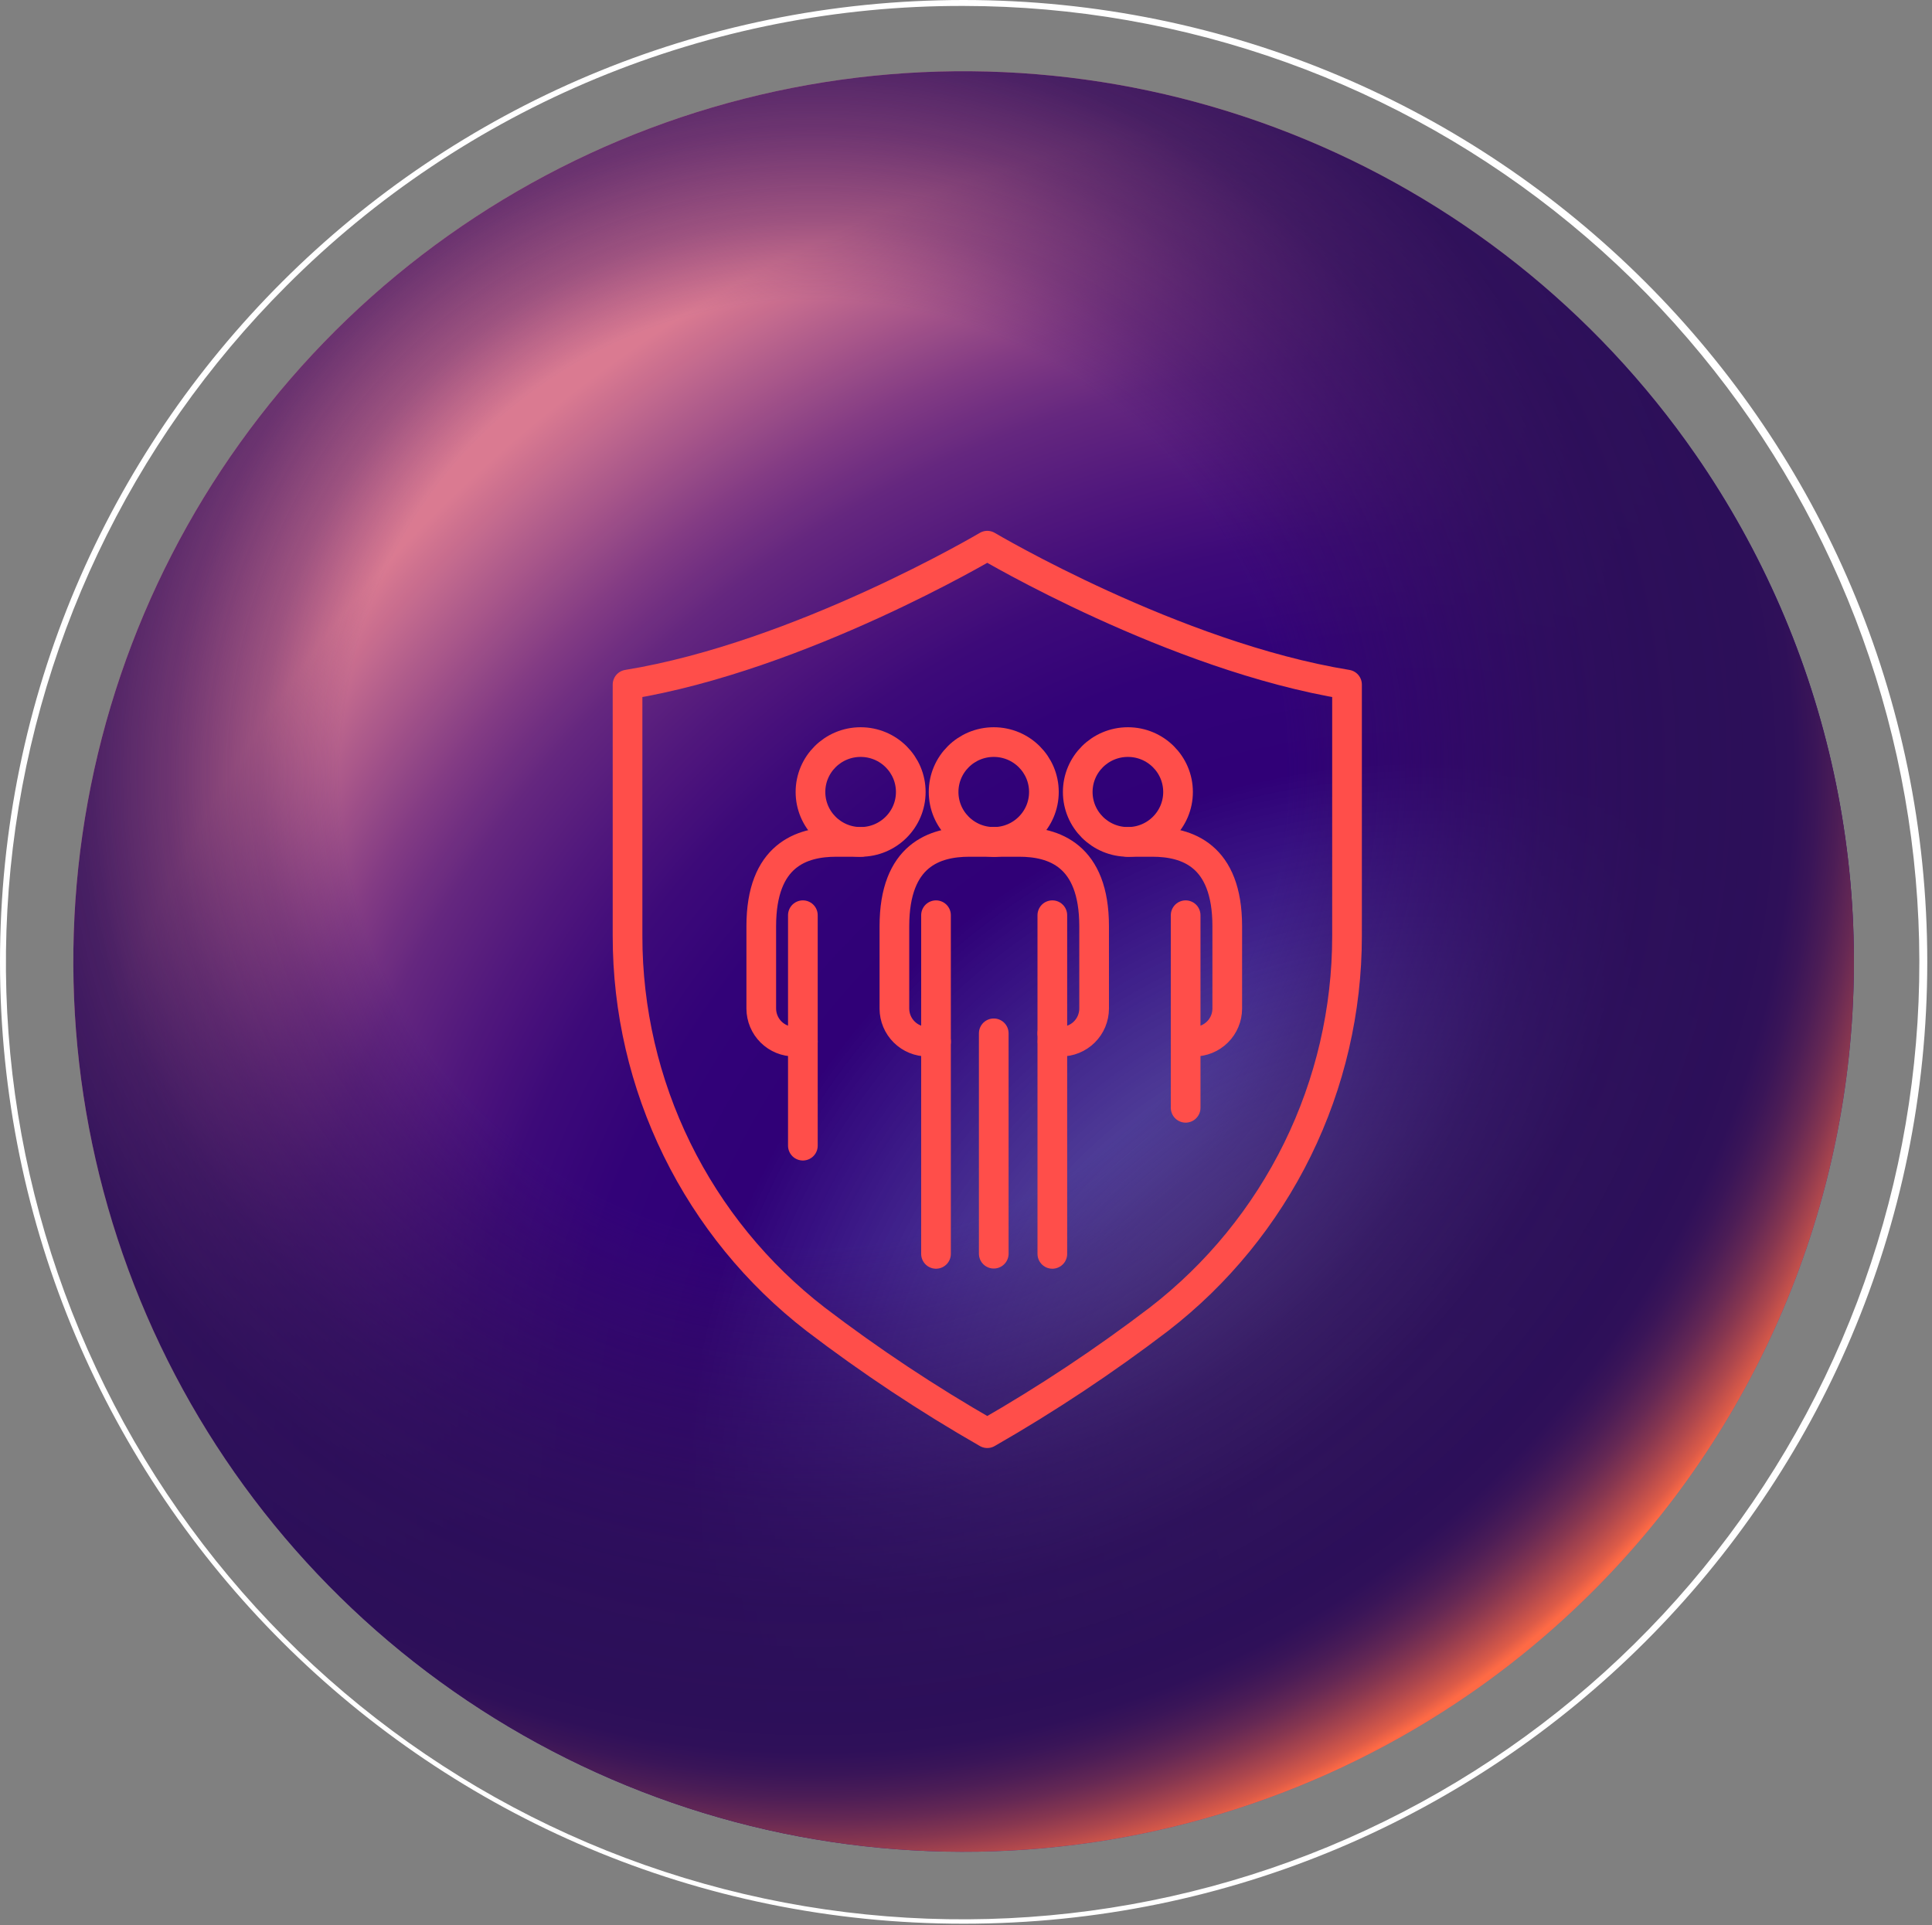 <svg width="280" height="279" viewBox="0 0 280 279" fill="none" xmlns="http://www.w3.org/2000/svg">
<rect x="0" y="0" width="280" height="279" fill="#808080" stroke="none"/>
<path d="M213.062 245.466C192.075 259.983 167.256 267.952 141.741 268.365C116.226 268.777 91.162 261.615 69.718 247.783C48.273 233.952 31.412 214.072 21.265 190.658C11.118 167.244 8.142 141.347 12.713 116.242C17.283 91.136 29.195 67.95 46.943 49.614C64.69 31.278 87.476 18.617 112.419 13.23C137.362 7.844 163.342 9.974 187.075 19.352C210.807 28.73 231.226 44.935 245.749 65.917C255.394 79.852 262.2 95.55 265.777 112.116C269.355 128.681 269.633 145.789 266.598 162.462C263.563 179.136 257.272 195.048 248.086 209.29C238.901 223.531 226.999 235.824 213.062 245.466Z" fill="url(#paint0_radial_132_9205)"/>
<path d="M213.062 245.466C192.075 259.983 167.256 267.952 141.741 268.365C116.226 268.777 91.162 261.615 69.718 247.783C48.273 233.952 31.412 214.072 21.265 190.658C11.118 167.244 8.142 141.347 12.713 116.242C17.283 91.136 29.195 67.95 46.943 49.614C64.69 31.278 87.476 18.617 112.419 13.23C137.362 7.844 163.342 9.974 187.075 19.352C210.807 28.73 231.226 44.935 245.749 65.917C255.394 79.852 262.2 95.55 265.777 112.116C269.355 128.681 269.633 145.789 266.598 162.462C263.563 179.136 257.272 195.048 248.086 209.29C238.901 223.531 226.999 235.824 213.062 245.466Z" fill="url(#paint1_radial_132_9205)"/>
<path d="M139.653 0.86C171.727 0.893 202.799 12.044 227.574 32.415C252.349 52.786 269.295 81.117 275.526 112.58C281.757 144.044 276.887 176.695 261.745 204.97C246.603 233.246 222.127 255.398 192.486 267.652C162.844 279.906 129.871 281.504 99.183 272.175C68.495 262.846 41.991 243.165 24.185 216.487C6.379 189.809 -1.627 157.782 1.531 125.863C4.689 93.944 18.816 64.108 41.504 41.436C54.374 28.526 69.674 18.294 86.52 11.33C103.366 4.366 121.424 0.807 139.653 0.86ZM139.653 0C62.528 0 0 62.416 0 139.403C0 216.391 62.528 278.806 139.653 278.806C216.778 278.806 279.314 216.399 279.314 139.403C279.314 62.407 216.786 0 139.653 0Z" fill="white"/>
<path d="M144.022 122.018C148.037 122.018 151.291 118.779 151.291 114.784C151.291 110.789 148.037 107.55 144.022 107.55C140.008 107.55 136.754 110.789 136.754 114.784C136.754 118.779 140.008 122.018 144.022 122.018Z" stroke="#FF4E4A" stroke-width="4.301" stroke-linecap="round" stroke-linejoin="round"/>
<path d="M152.512 132.642V181.725" stroke="#FF4E4A" stroke-width="4.301" stroke-linecap="round" stroke-linejoin="round"/>
<path d="M135.653 181.725V132.642" stroke="#FF4E4A" stroke-width="4.301" stroke-linecap="round" stroke-linejoin="round"/>
<path d="M116.358 166.043V132.642" stroke="#FF4E4A" stroke-width="4.301" stroke-linecap="round" stroke-linejoin="round"/>
<path d="M144.022 181.699V149.76" stroke="#FF4E4A" stroke-width="4.301" stroke-linecap="round" stroke-linejoin="round"/>
<circle cx="152.512" cy="149.76" r="2.15" fill="#FF4E4A"/>
<path d="M144.1 122.018H140.478C135.489 122.018 129.623 123.902 129.623 134.241V146.181C129.625 146.812 129.751 147.436 129.995 148.018C130.239 148.601 130.595 149.129 131.044 149.573C131.492 150.017 132.023 150.369 132.607 150.607C133.192 150.846 133.817 150.967 134.448 150.964H135.653" stroke="#FF4E4A" stroke-width="4.301" stroke-linecap="round" stroke-linejoin="round"/>
<path d="M124.728 122.018C128.742 122.018 131.997 118.779 131.997 114.784C131.997 110.789 128.742 107.55 124.728 107.55C120.714 107.55 117.459 110.789 117.459 114.784C117.459 118.779 120.714 122.018 124.728 122.018Z" stroke="#FF4E4A" stroke-width="4.301" stroke-linecap="round" stroke-linejoin="round"/>
<path d="M124.797 122.018H121.184C116.195 122.018 110.328 123.902 110.328 134.241V146.181C110.331 146.812 110.457 147.436 110.701 148.018C110.945 148.601 111.301 149.129 111.749 149.573C112.198 150.017 112.729 150.369 113.313 150.607C113.898 150.846 114.523 150.967 115.154 150.964H116.358" stroke="#FF4E4A" stroke-width="4.301" stroke-linecap="round" stroke-linejoin="round"/>
<path d="M171.833 160.555V132.642" stroke="#FF4E4A" stroke-width="4.301" stroke-linecap="round" stroke-linejoin="round"/>
<path d="M163.463 122.018C167.477 122.018 170.731 118.779 170.731 114.784C170.731 110.789 167.477 107.55 163.463 107.55C159.448 107.55 156.194 110.789 156.194 114.784C156.194 118.779 159.448 122.018 163.463 122.018Z" stroke="#FF4E4A" stroke-width="4.301" stroke-linecap="round" stroke-linejoin="round"/>
<path d="M163.394 122.018H167.015C171.996 122.018 177.862 123.902 177.862 134.241V146.181C177.86 146.811 177.734 147.435 177.491 148.016C177.247 148.598 176.892 149.126 176.445 149.57C175.997 150.014 175.467 150.366 174.884 150.605C174.3 150.844 173.676 150.966 173.045 150.964H171.833" stroke="#FF4E4A" stroke-width="4.301" stroke-linecap="round" stroke-linejoin="round"/>
<path d="M144.1 122.018H147.713C152.702 122.018 158.568 123.902 158.568 134.241V146.181C158.566 146.812 158.439 147.436 158.196 148.018C157.952 148.601 157.595 149.129 157.147 149.573C156.699 150.017 156.168 150.369 155.583 150.607C154.999 150.846 154.374 150.967 153.743 150.964H152.538" stroke="#FF4E4A" stroke-width="4.301" stroke-linecap="round" stroke-linejoin="round"/>
<path d="M143.085 207.712C151.729 202.756 160.039 197.239 167.962 191.196C176.447 184.638 183.316 176.223 188.042 166.595C192.768 156.968 195.224 146.386 195.221 135.662V99.216C170.129 95.129 143.085 79.087 143.085 79.087C143.085 79.087 116.032 95.129 90.948 99.216V135.662C90.944 146.386 93.399 156.968 98.123 166.595C102.847 176.222 109.715 184.638 118.199 191.196C126.123 197.241 134.436 202.758 143.085 207.712Z" stroke="#FF4E4A" stroke-width="4.301" stroke-linecap="round" stroke-linejoin="round"/>
<defs>
<radialGradient id="paint0_radial_132_9205" cx="0" cy="0" r="1" gradientUnits="userSpaceOnUse" gradientTransform="translate(206.128 217.26) scale(368.301 368.301)">
<stop stop-color="#4256FD" stop-opacity="0"/>
<stop offset="0.1" stop-color="#3B36CB" stop-opacity="0.38"/>
<stop offset="0.23" stop-color="#320F8F" stop-opacity="0.82"/>
<stop offset="0.29" stop-color="#2F0078"/>
<stop offset="0.34" stop-color="#320279"/>
<stop offset="0.38" stop-color="#3D0A7A"/>
<stop offset="0.41" stop-color="#4E167D"/>
<stop offset="0.45" stop-color="#662880"/>
<stop offset="0.48" stop-color="#863E85"/>
<stop offset="0.51" stop-color="#AC5A8B"/>
<stop offset="0.55" stop-color="#DF7E93"/>
</radialGradient>
<radialGradient id="paint1_radial_132_9205" cx="0" cy="0" r="1" gradientUnits="userSpaceOnUse" gradientTransform="translate(117.717 111.783) scale(164.607 164.607)">
<stop offset="0.42" stop-color="#390C66" stop-opacity="0.03"/>
<stop offset="0.49" stop-color="#340D61" stop-opacity="0.38"/>
<stop offset="0.57" stop-color="#310E5E" stop-opacity="0.65"/>
<stop offset="0.65" stop-color="#2E0F5B" stop-opacity="0.85"/>
<stop offset="0.74" stop-color="#2C0F59" stop-opacity="0.96"/>
<stop offset="0.84" stop-color="#2C0F59"/>
<stop offset="0.87" stop-color="#2F1059"/>
<stop offset="0.89" stop-color="#3A1558"/>
<stop offset="0.91" stop-color="#4C1D56"/>
<stop offset="0.93" stop-color="#652854"/>
<stop offset="0.95" stop-color="#863650"/>
<stop offset="0.97" stop-color="#AE474D"/>
<stop offset="0.99" stop-color="#DC5B48"/>
<stop offset="1" stop-color="#FE6A45"/>
</radialGradient>
</defs>
</svg>
